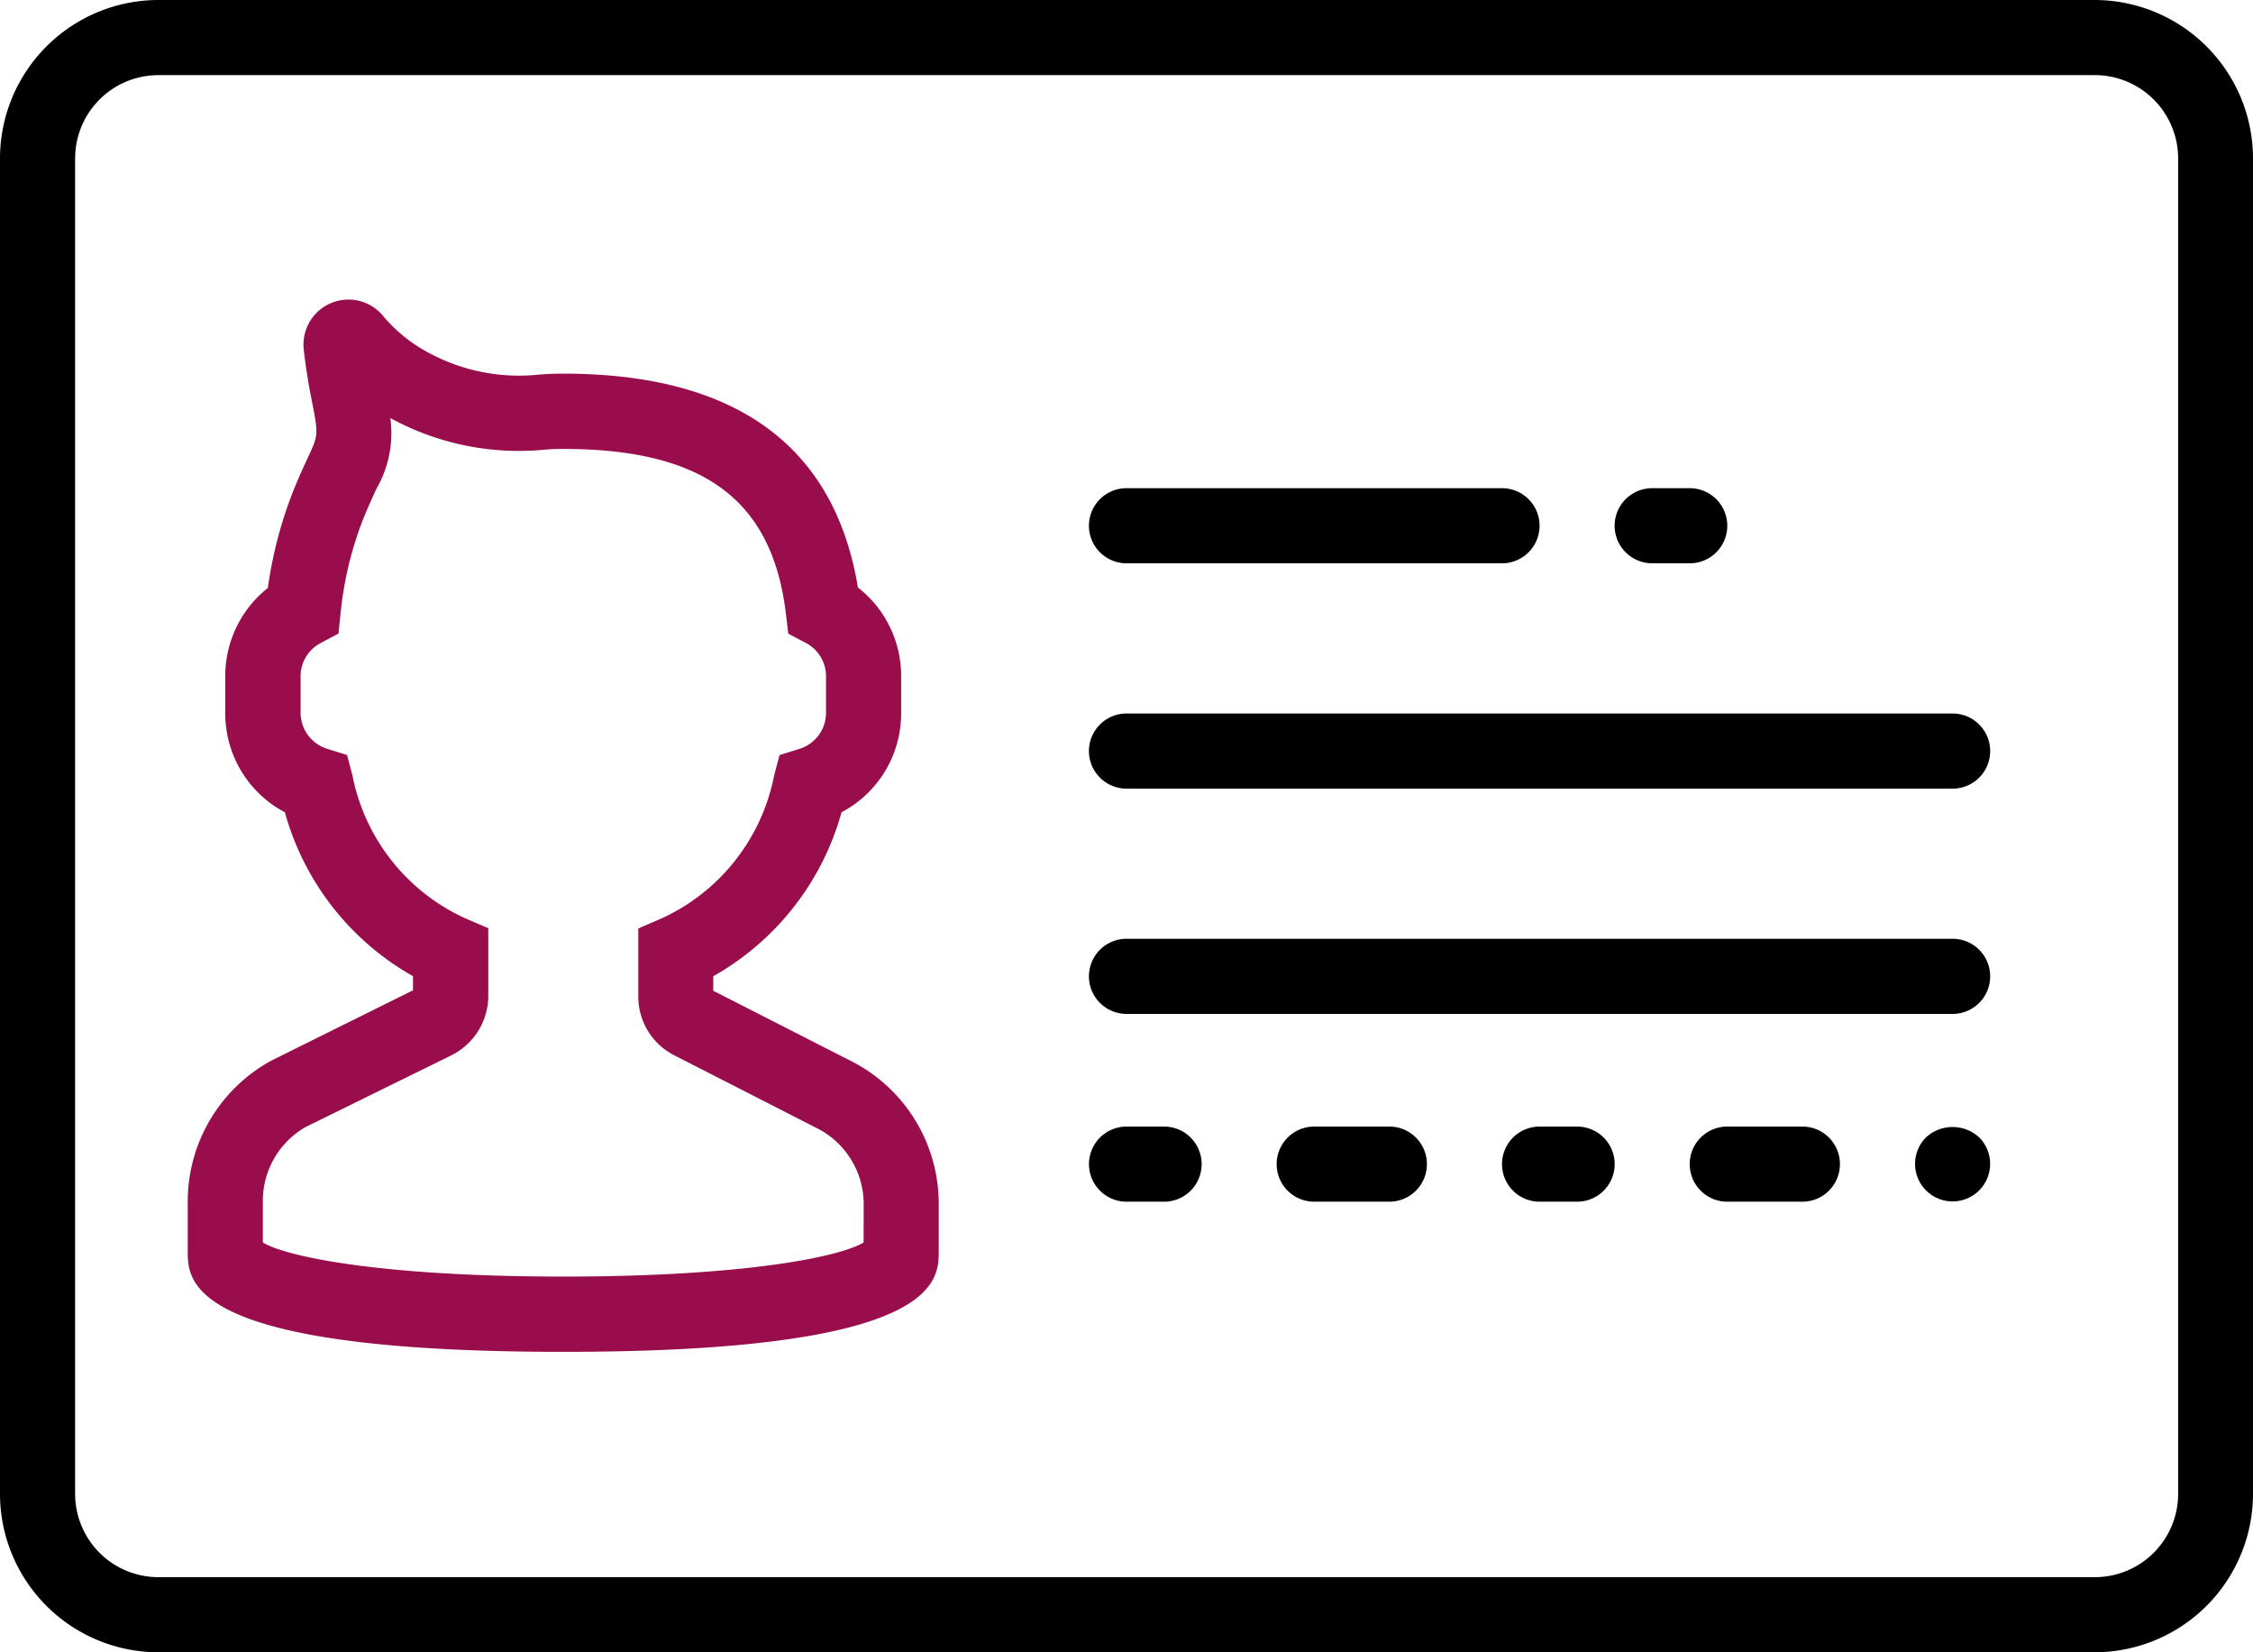 <svg id="pass" xmlns="http://www.w3.org/2000/svg" width="44.478" height="32.617" viewBox="0 0 44.478 32.617">
  <path id="Path_4369" data-name="Path 4369" d="M41.352,8H3.126A3.13,3.13,0,0,0,0,11.126V37.491a3.13,3.13,0,0,0,3.126,3.126H41.352a3.13,3.13,0,0,0,3.126-3.126V11.126A3.13,3.13,0,0,0,41.352,8ZM43,37.491a1.645,1.645,0,0,1-1.643,1.643H3.126a1.645,1.645,0,0,1-1.643-1.643V11.126A1.645,1.645,0,0,1,3.126,9.483H41.352A1.645,1.645,0,0,1,43,11.126Z" transform="translate(0 -8)"/>
  <path id="Path_4370" data-name="Path 4370" d="M18.075,31l-2.7-1.377v-.287A5.355,5.355,0,0,0,17.907,26.1a2.206,2.206,0,0,0,1.177-1.955v-.741a2.21,2.21,0,0,0-.853-1.741c-.463-2.8-2.418-4.222-5.818-4.222q-.241,0-.471.018a3.752,3.752,0,0,1-2.39-.549,3.038,3.038,0,0,1-.678-.588.888.888,0,0,0-1.583.648c.031.277.078.6.148.953.143.723.143.723-.058,1.155-.076.164-.169.363-.279.632a8.278,8.278,0,0,0-.52,1.962,2.213,2.213,0,0,0-.841,1.732v.741A2.206,2.206,0,0,0,6.918,26.1a5.351,5.351,0,0,0,2.529,3.235v.279L6.654,31A3.171,3.171,0,0,0,5,33.781v.982c0,.6,0,1.988,7.413,1.988s7.413-1.393,7.413-1.988v-.923A3.156,3.156,0,0,0,18.075,31Zm.268,3.592c-.463.282-2.344.673-5.93.673s-5.468-.391-5.93-.673v-.815a1.677,1.677,0,0,1,.854-1.469L10.2,30.9a1.317,1.317,0,0,0,.734-1.177V28.389l-.448-.193a3.93,3.93,0,0,1-2.235-2.827l-.106-.4-.39-.122a.748.748,0,0,1-.527-.7v-.741a.741.741,0,0,1,.4-.649l.348-.185.041-.392a6.96,6.96,0,0,1,.461-1.905c.1-.241.182-.421.251-.569A2.189,2.189,0,0,0,9,18.318a5.29,5.29,0,0,0,3.056.623c.115-.01.233-.014.354-.014,2.775,0,4.131,1.005,4.4,3.26l.046.387.345.182a.744.744,0,0,1,.4.652v.741a.746.746,0,0,1-.528.7l-.39.122-.106.4A3.93,3.93,0,0,1,14.343,28.2l-.448.193v1.342A1.3,1.3,0,0,0,14.61,30.9l2.8,1.43a1.68,1.68,0,0,1,.935,1.512Z" transform="translate(-1.294 -10.065)" fill="#990d4c"/>
  <path id="Path_4371" data-name="Path 4371" d="M29.741,22.483h7.413a.741.741,0,0,0,0-1.483H29.741a.741.741,0,0,0,0,1.483Z" transform="translate(-7.502 -11.363)"/>
  <path id="Path_4372" data-name="Path 4372" d="M43.741,22.483h.741a.741.741,0,0,0,0-1.483h-.741a.741.741,0,0,0,0,1.483Z" transform="translate(-11.124 -11.363)"/>
  <path id="Path_4373" data-name="Path 4373" d="M30.483,38h-.741a.741.741,0,1,0,0,1.483h.741a.741.741,0,1,0,0-1.483Z" transform="translate(-7.502 -15.761)"/>
  <path id="Path_4374" data-name="Path 4374" d="M36.224,38H34.741a.741.741,0,1,0,0,1.483h1.483a.741.741,0,1,0,0-1.483Z" transform="translate(-8.796 -15.761)"/>
  <path id="Path_4375" data-name="Path 4375" d="M41.483,38h-.741a.741.741,0,0,0,0,1.483h.741a.741.741,0,0,0,0-1.483Z" transform="translate(-10.348 -15.761)"/>
  <path id="Path_4376" data-name="Path 4376" d="M47.224,38H45.741a.741.741,0,0,0,0,1.483h1.483a.741.741,0,0,0,0-1.483Z" transform="translate(-11.642 -15.761)"/>
  <path id="Path_4377" data-name="Path 4377" d="M51.215,38.218a.741.741,0,1,0,1.053,0A.775.775,0,0,0,51.215,38.218Z" transform="translate(-13.194 -15.764)"/>
  <path id="Path_4378" data-name="Path 4378" d="M46.05,27H29.741a.741.741,0,1,0,0,1.483H46.05a.741.741,0,1,0,0-1.483Z" transform="translate(-7.502 -12.915)"/>
  <path id="Path_4379" data-name="Path 4379" d="M46.05,33H29.741a.741.741,0,1,0,0,1.483H46.05a.741.741,0,1,0,0-1.483Z" transform="translate(-7.502 -14.468)"/>
</svg>
